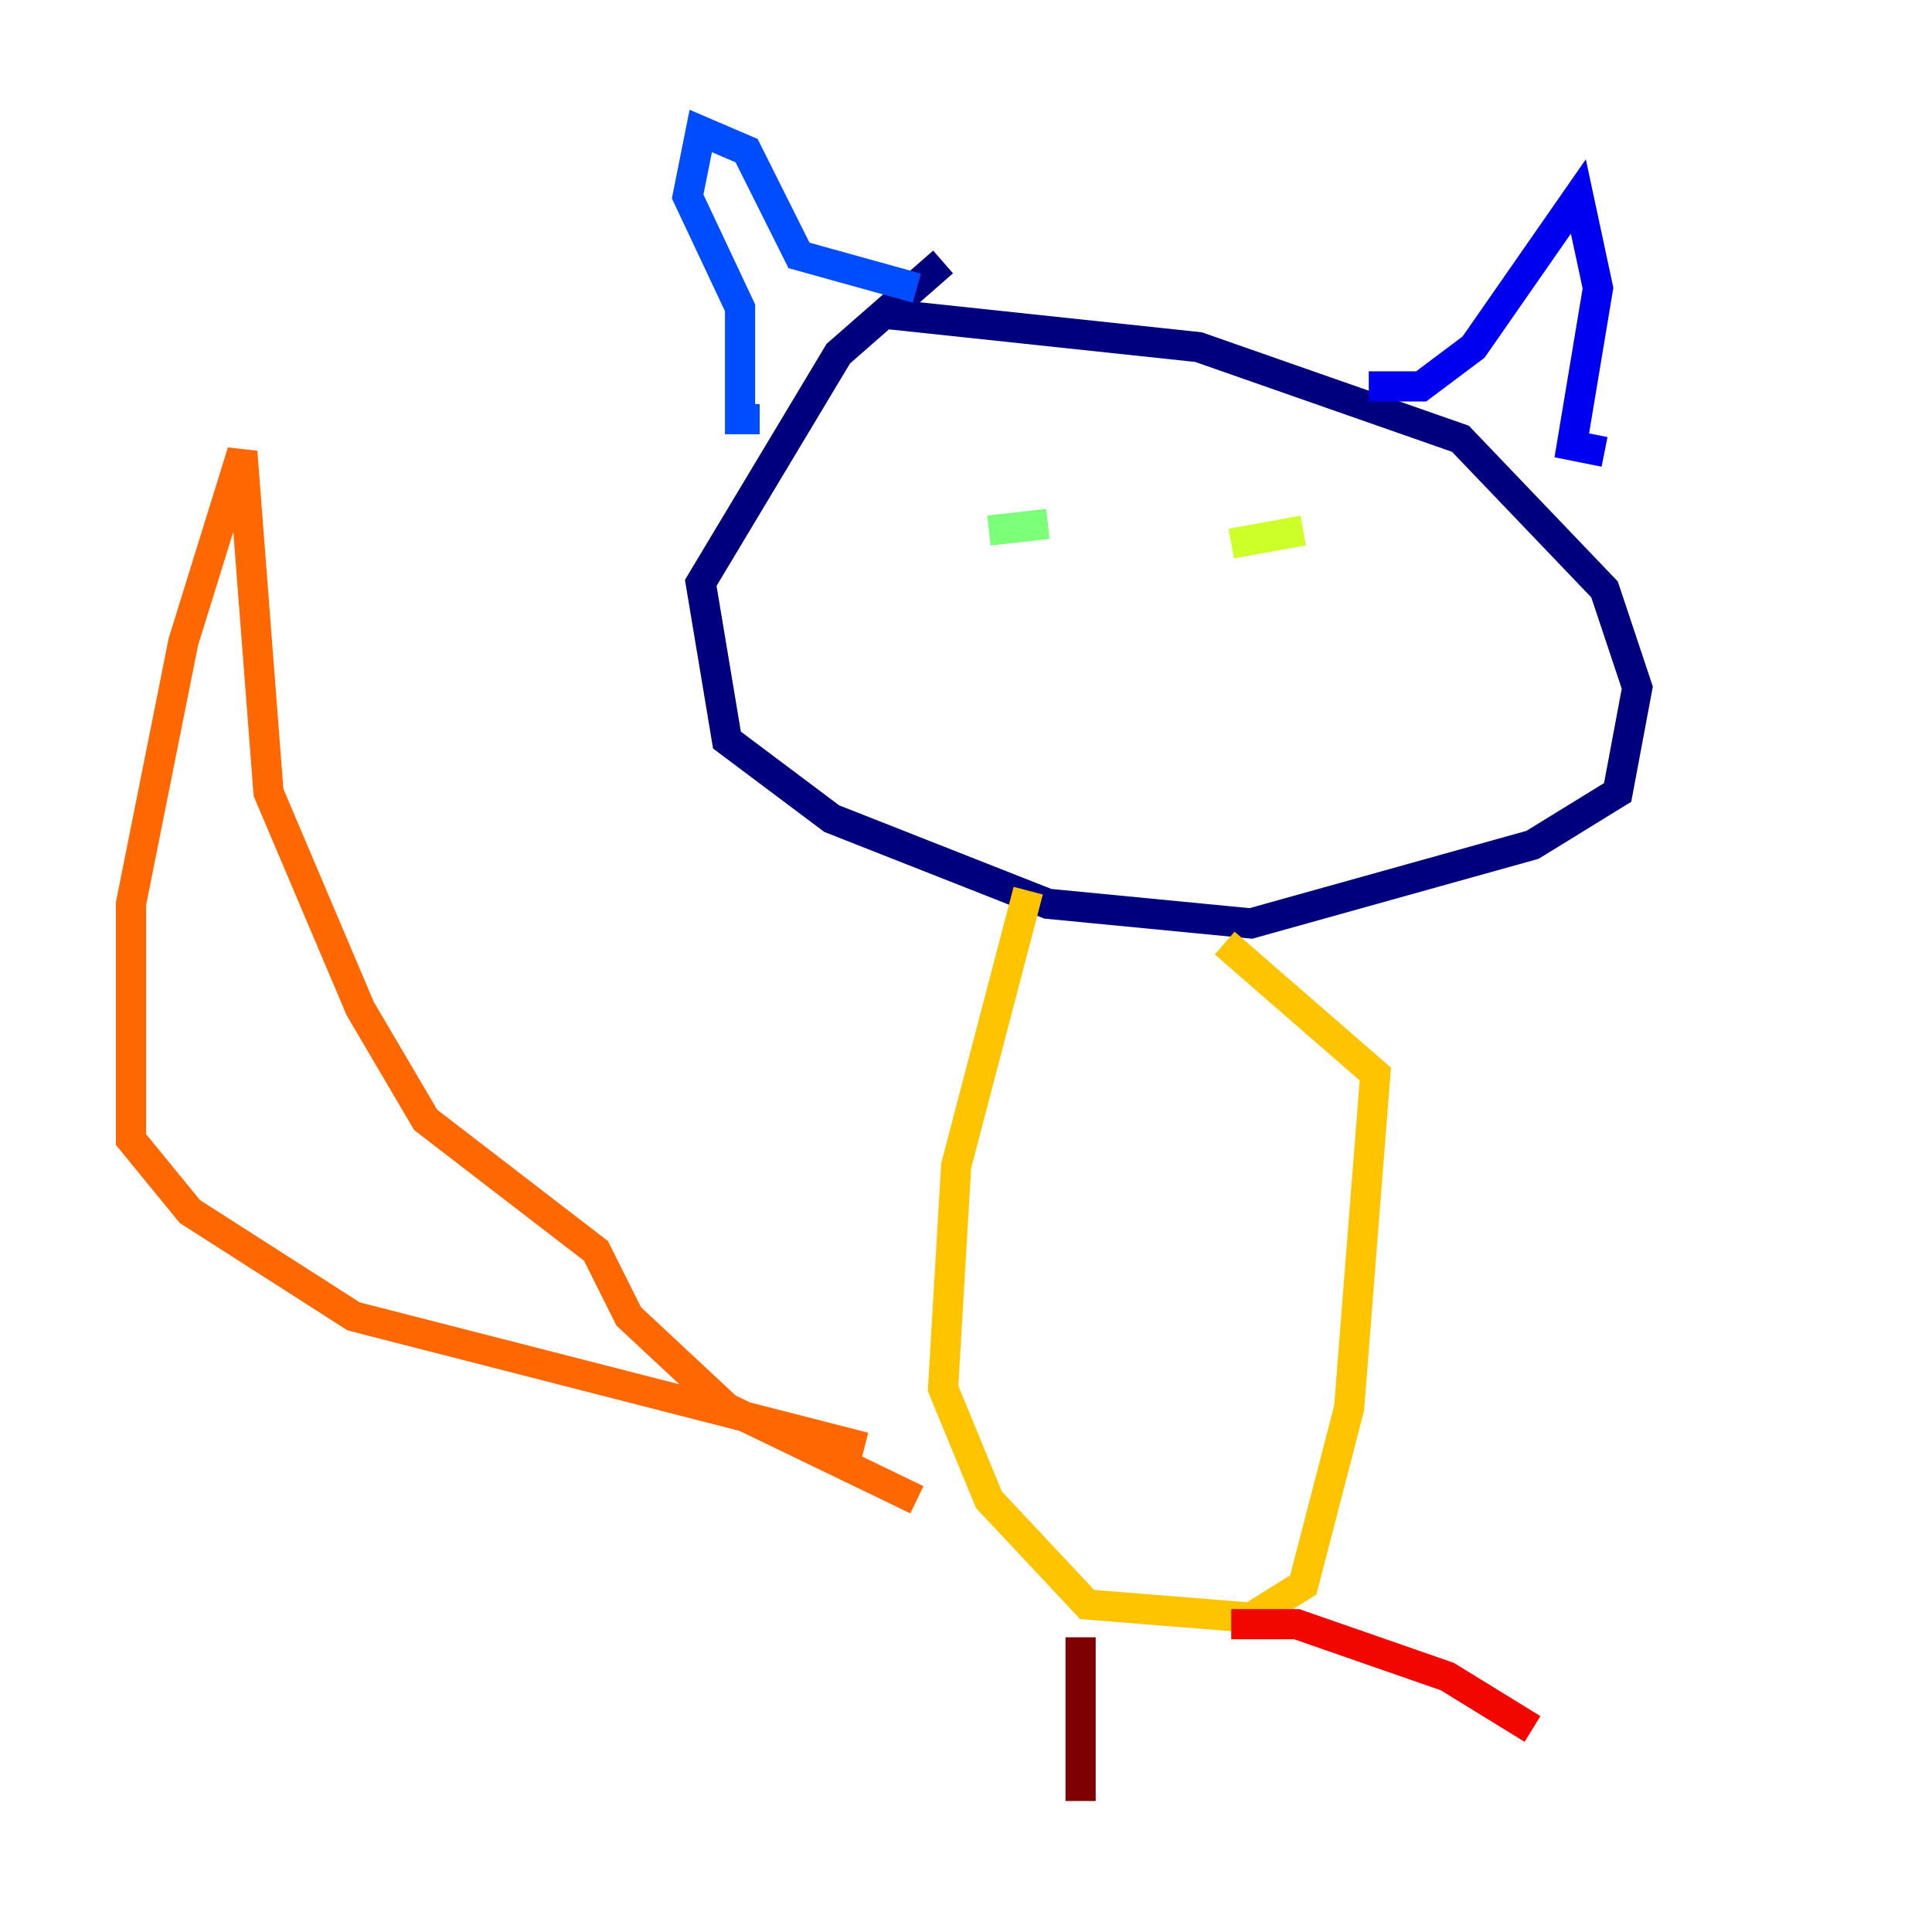 <?xml version="1.0" encoding="utf-8" ?>
<svg baseProfile="tiny" height="128" version="1.2" viewBox="0,0,128,128" width="128" xmlns="http://www.w3.org/2000/svg" xmlns:ev="http://www.w3.org/2001/xml-events" xmlns:xlink="http://www.w3.org/1999/xlink"><defs /><polyline fill="none" points="62.481,17.356 55.539,23.43 46.427,38.617 48.163,49.031 55.105,54.237 69.424,59.878 82.875,61.18 101.532,55.973 107.173,52.502 108.475,45.559 106.305,39.051 96.759,29.071 79.403,22.997 59.01,20.827" stroke="#00007f" stroke-width="2" /><polyline fill="none" points="90.685,25.6 94.156,25.6 97.627,22.997 104.57,13.017 105.871,19.091 104.136,29.505 106.305,29.939" stroke="#0000f1" stroke-width="2" /><polyline fill="none" points="60.746,19.091 52.936,16.922 49.464,9.98 46.427,8.678 45.559,13.017 49.031,20.393 49.031,27.77 50.332,27.77" stroke="#004cff" stroke-width="2" /><polyline fill="none" points="69.424,35.146 69.424,35.146" stroke="#00b0ff" stroke-width="2" /><polyline fill="none" points="83.308,35.146 83.308,35.146" stroke="#29ffcd" stroke-width="2" /><polyline fill="none" points="65.519,35.146 69.424,34.712" stroke="#7cff79" stroke-width="2" /><polyline fill="none" points="81.573,36.014 86.346,35.146" stroke="#cdff29" stroke-width="2" /><polyline fill="none" points="68.122,59.01 63.349,77.234 62.481,91.986 65.519,99.363 72.027,106.305 82.875,107.173 86.346,105.003 89.383,93.288 91.119,71.159 81.139,62.481" stroke="#ffc400" stroke-width="2" /><polyline fill="none" points="60.746,99.363 48.163,93.288 41.654,87.214 39.485,82.875 28.203,74.197 23.864,66.82 17.79,52.502 16.054,29.939 12.149,42.522 8.678,59.878 8.678,75.498 12.583,80.271 23.43,87.214 57.275,95.891" stroke="#ff6700" stroke-width="2" /><polyline fill="none" points="81.573,107.607 85.912,107.607 95.891,111.078 101.532,114.549" stroke="#f10700" stroke-width="2" /><polyline fill="none" points="71.593,108.475 71.593,119.322" stroke="#7f0000" stroke-width="2" /></svg>
